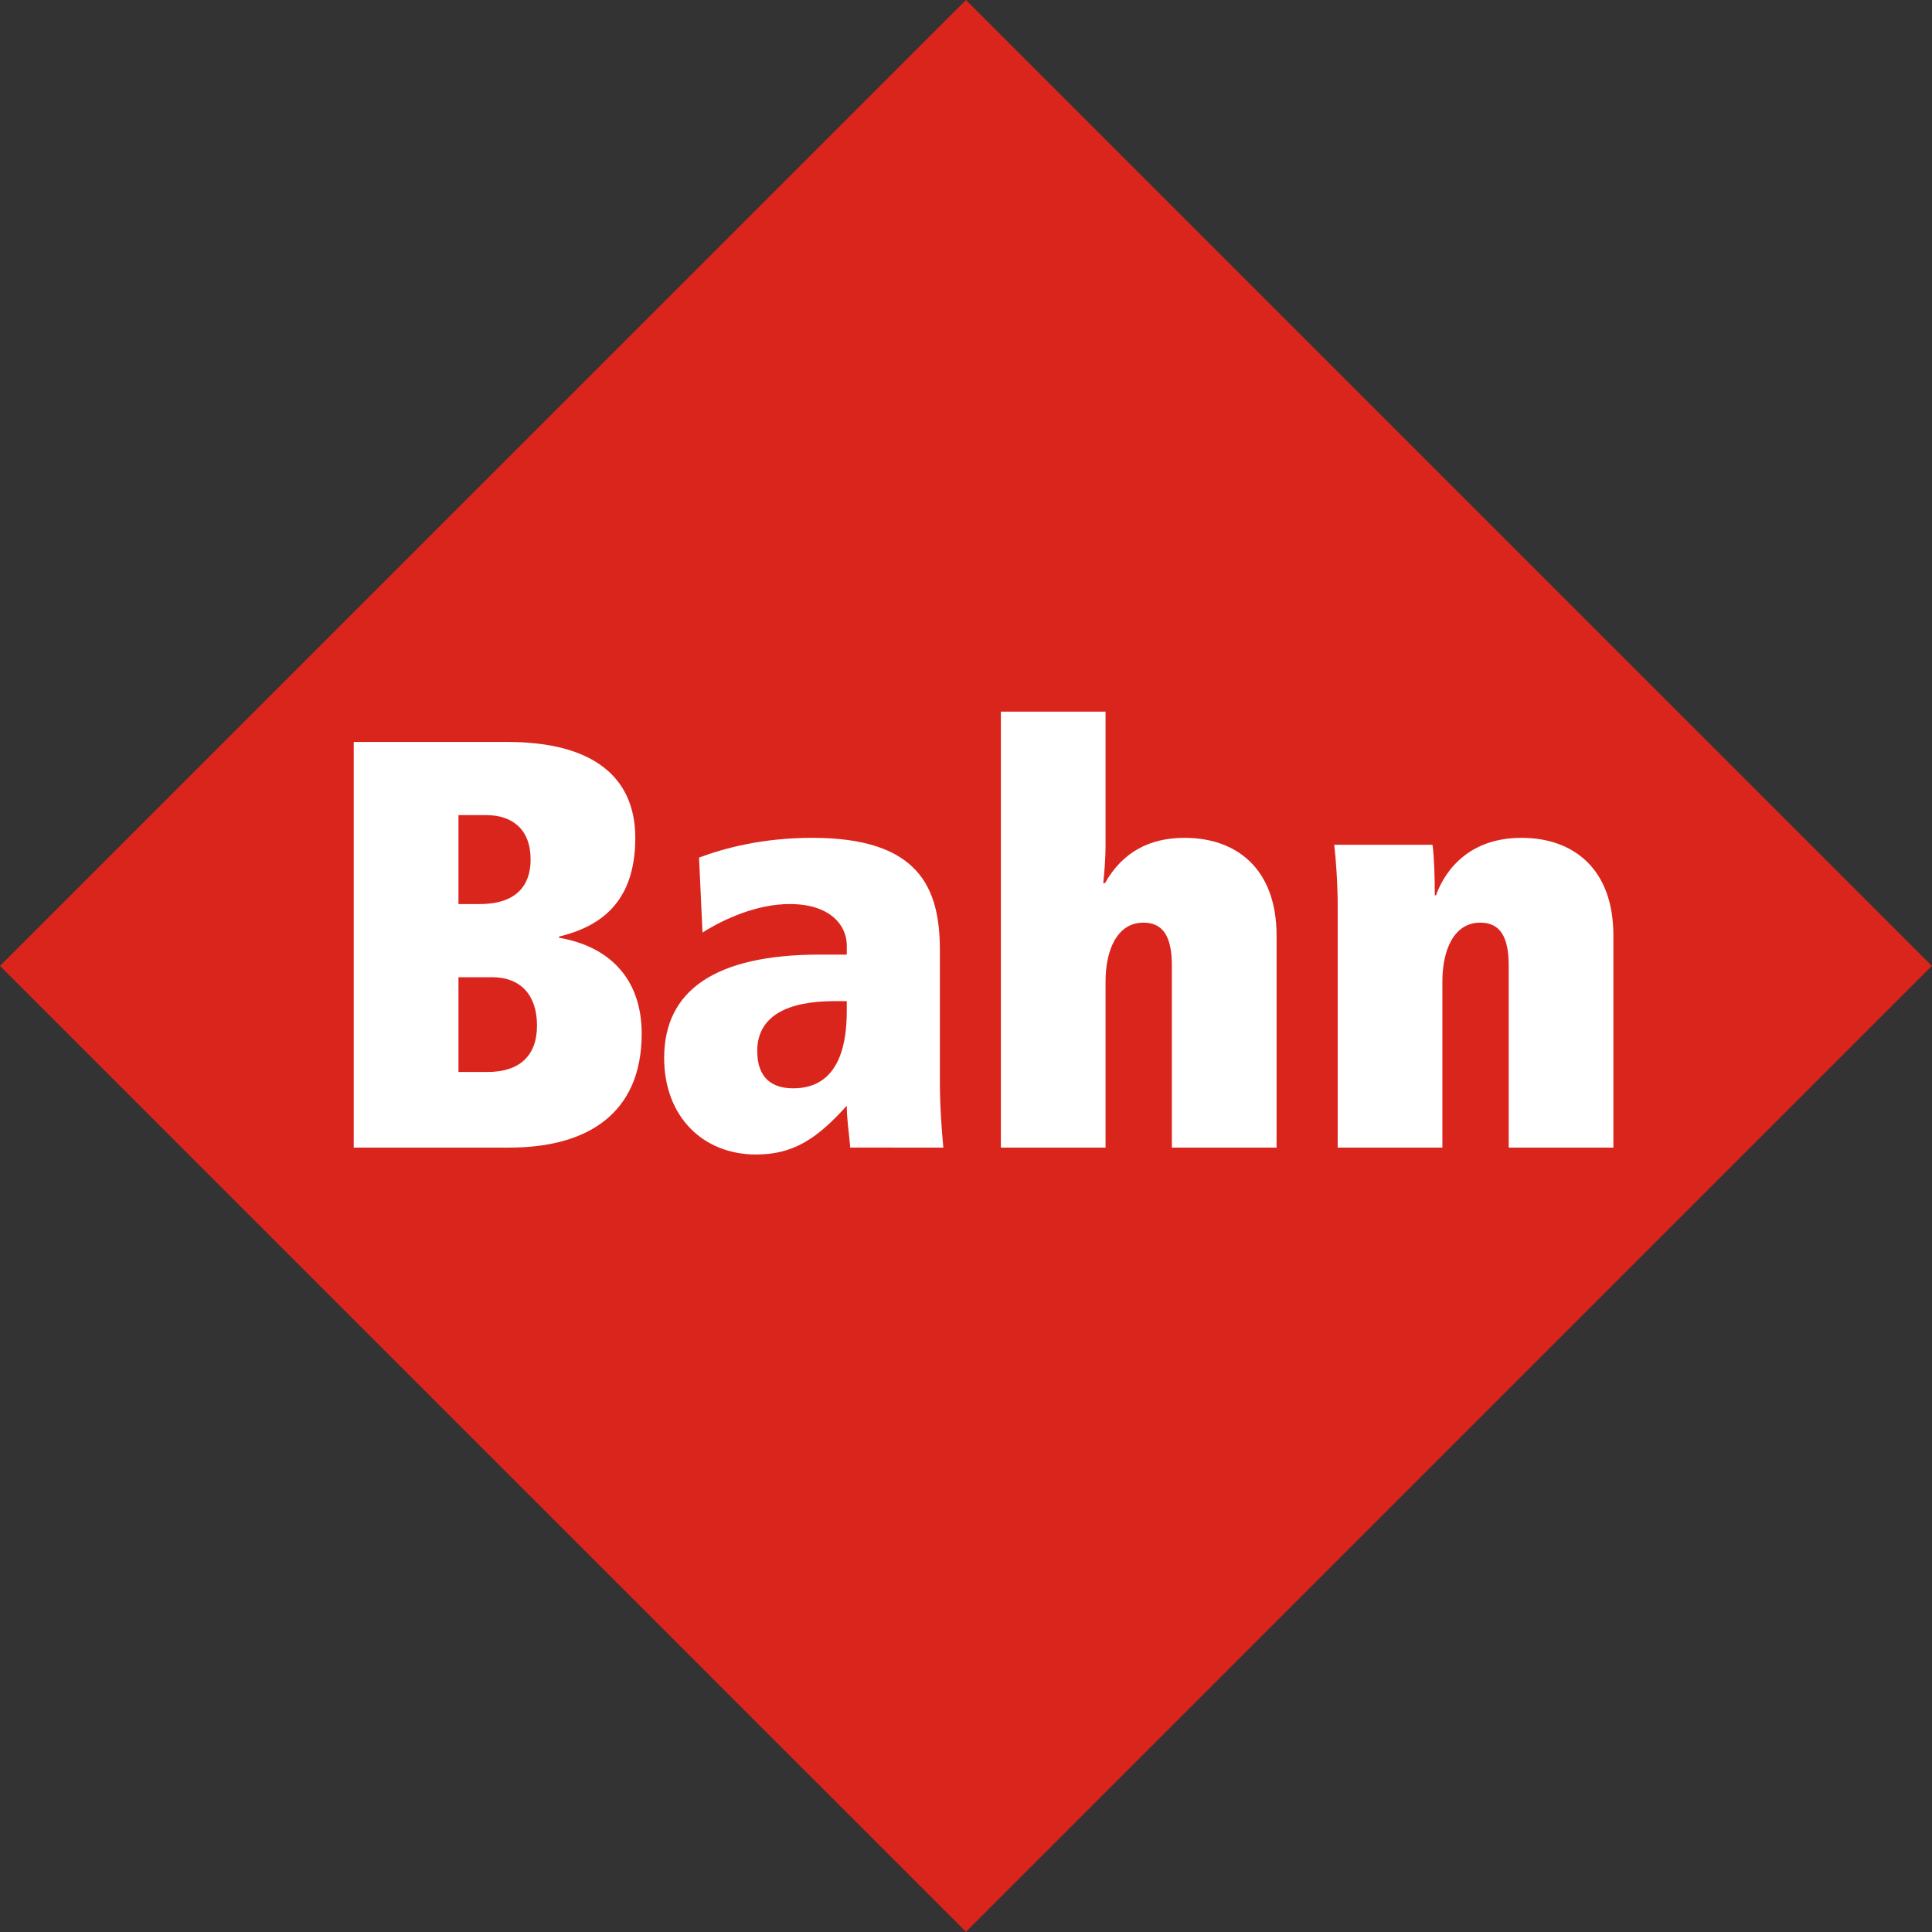 <?xml version="1.0" encoding="utf-8"?>
<!DOCTYPE svg PUBLIC "-//W3C//DTD SVG 1.1//EN" "http://www.w3.org/Graphics/SVG/1.1/DTD/svg11.dtd">
<svg version="1.1"
	 id="Ebene_1" shape-rendering="geometricPrecision" text-rendering="geometricPrecision" image-rendering="optimizeQuality"
	 xmlns="http://www.w3.org/2000/svg" xmlns:xlink="http://www.w3.org/1999/xlink" x="0px" y="0px" width="1666px" height="1666px"
	 viewBox="0 0 1666 1666" enable-background="new 0 0 1666 1666" xml:space="preserve">
<rect x="0" y="0" width="1666" height="1666" fill="#333333" stroke="none"/>
<g>
	<polyline fill="#DA251D" points="1665.884,832.913 832.987,0.005 0,832.913 832.987,1665.847 1665.884,832.913 	"/>
	<path fill="#FFFFFF" d="M463.069,884.274c0,26.604-15.555,40.115-42.646,40.115H395.34v-81.71h29.106
		C449.008,842.681,463.069,858.232,463.069,884.274 M457.543,740.969c0,29.612-20.549,38.612-43.637,38.612H395.34V702.89h24.06
		C441.493,702.89,457.543,714.962,457.543,740.969z M553.342,891.351c0-47.104-27.593-75.189-71.24-82.709v-1.021
		c35.107-8.54,65.72-29.061,65.72-85.138c0-52.133-36.126-82.684-110.33-82.684H305.033v349.784H439.45
		C506.167,989.584,553.342,960.47,553.342,891.351z"/>
	<path fill="#FFFFFF" d="M730.194,871.792c0,24.473-4.505,66.683-46.133,66.683c-18.588,0-31.078-9.119-31.078-32.149
		c0-30.552,26.522-43.039,66.688-43.039h10.523V871.792 M813.456,989.584c-1.496-15.606-2.986-36.605-2.986-57.706V819.142
		c0-53.569-18.091-96.658-109.883-96.658c-43.646,0-76.237,9.009-97.789,17.042l2.988,64.616
		c19.081-12.018,47.203-24.562,75.246-24.562c35.659,0,49.168,19.04,49.168,35.609v7.98h-23.065
		c-90.774,0-134.416,31.059-134.416,89.18c0,50.109,33.067,83.205,79.253,83.205c31.569,0,52.154-13.039,78.229-42.101
		c0,12.038,2.011,24.027,2.984,36.128L813.456,989.584L813.456,989.584z"/>
	<path fill="#FFFFFF" d="M1100.8,989.584v-182.93c0-57.625-34.67-84.172-79.227-84.172c-30.634,0-53.672,12.48-68.75,39.082h-1.468
		c0.998-9.554,1.986-21.57,1.986-32.075V613.666H863.07v375.918h90.269V846.219c0-27.072,10.058-50.61,32.621-50.61
		c17.024,0,24.558,12.018,24.558,37.043v156.934L1100.8,989.584"/>
	<path fill="#FFFFFF" d="M1391.253,989.584v-182.93c0-57.625-34.608-84.172-79.223-84.172c-51.159,0-68.749,35.548-73.729,49.586
		h-1.044c0-14.53-0.523-33.098-1.986-43.593h-84.729c1.413,12.022,2.986,33.562,2.986,53.147v207.96h90.271V846.219
		c0-27.072,10.003-50.61,32.576-50.61c17.117,0,24.612,12.018,24.612,37.043v156.934L1391.253,989.584"/>
</g>
</svg>
